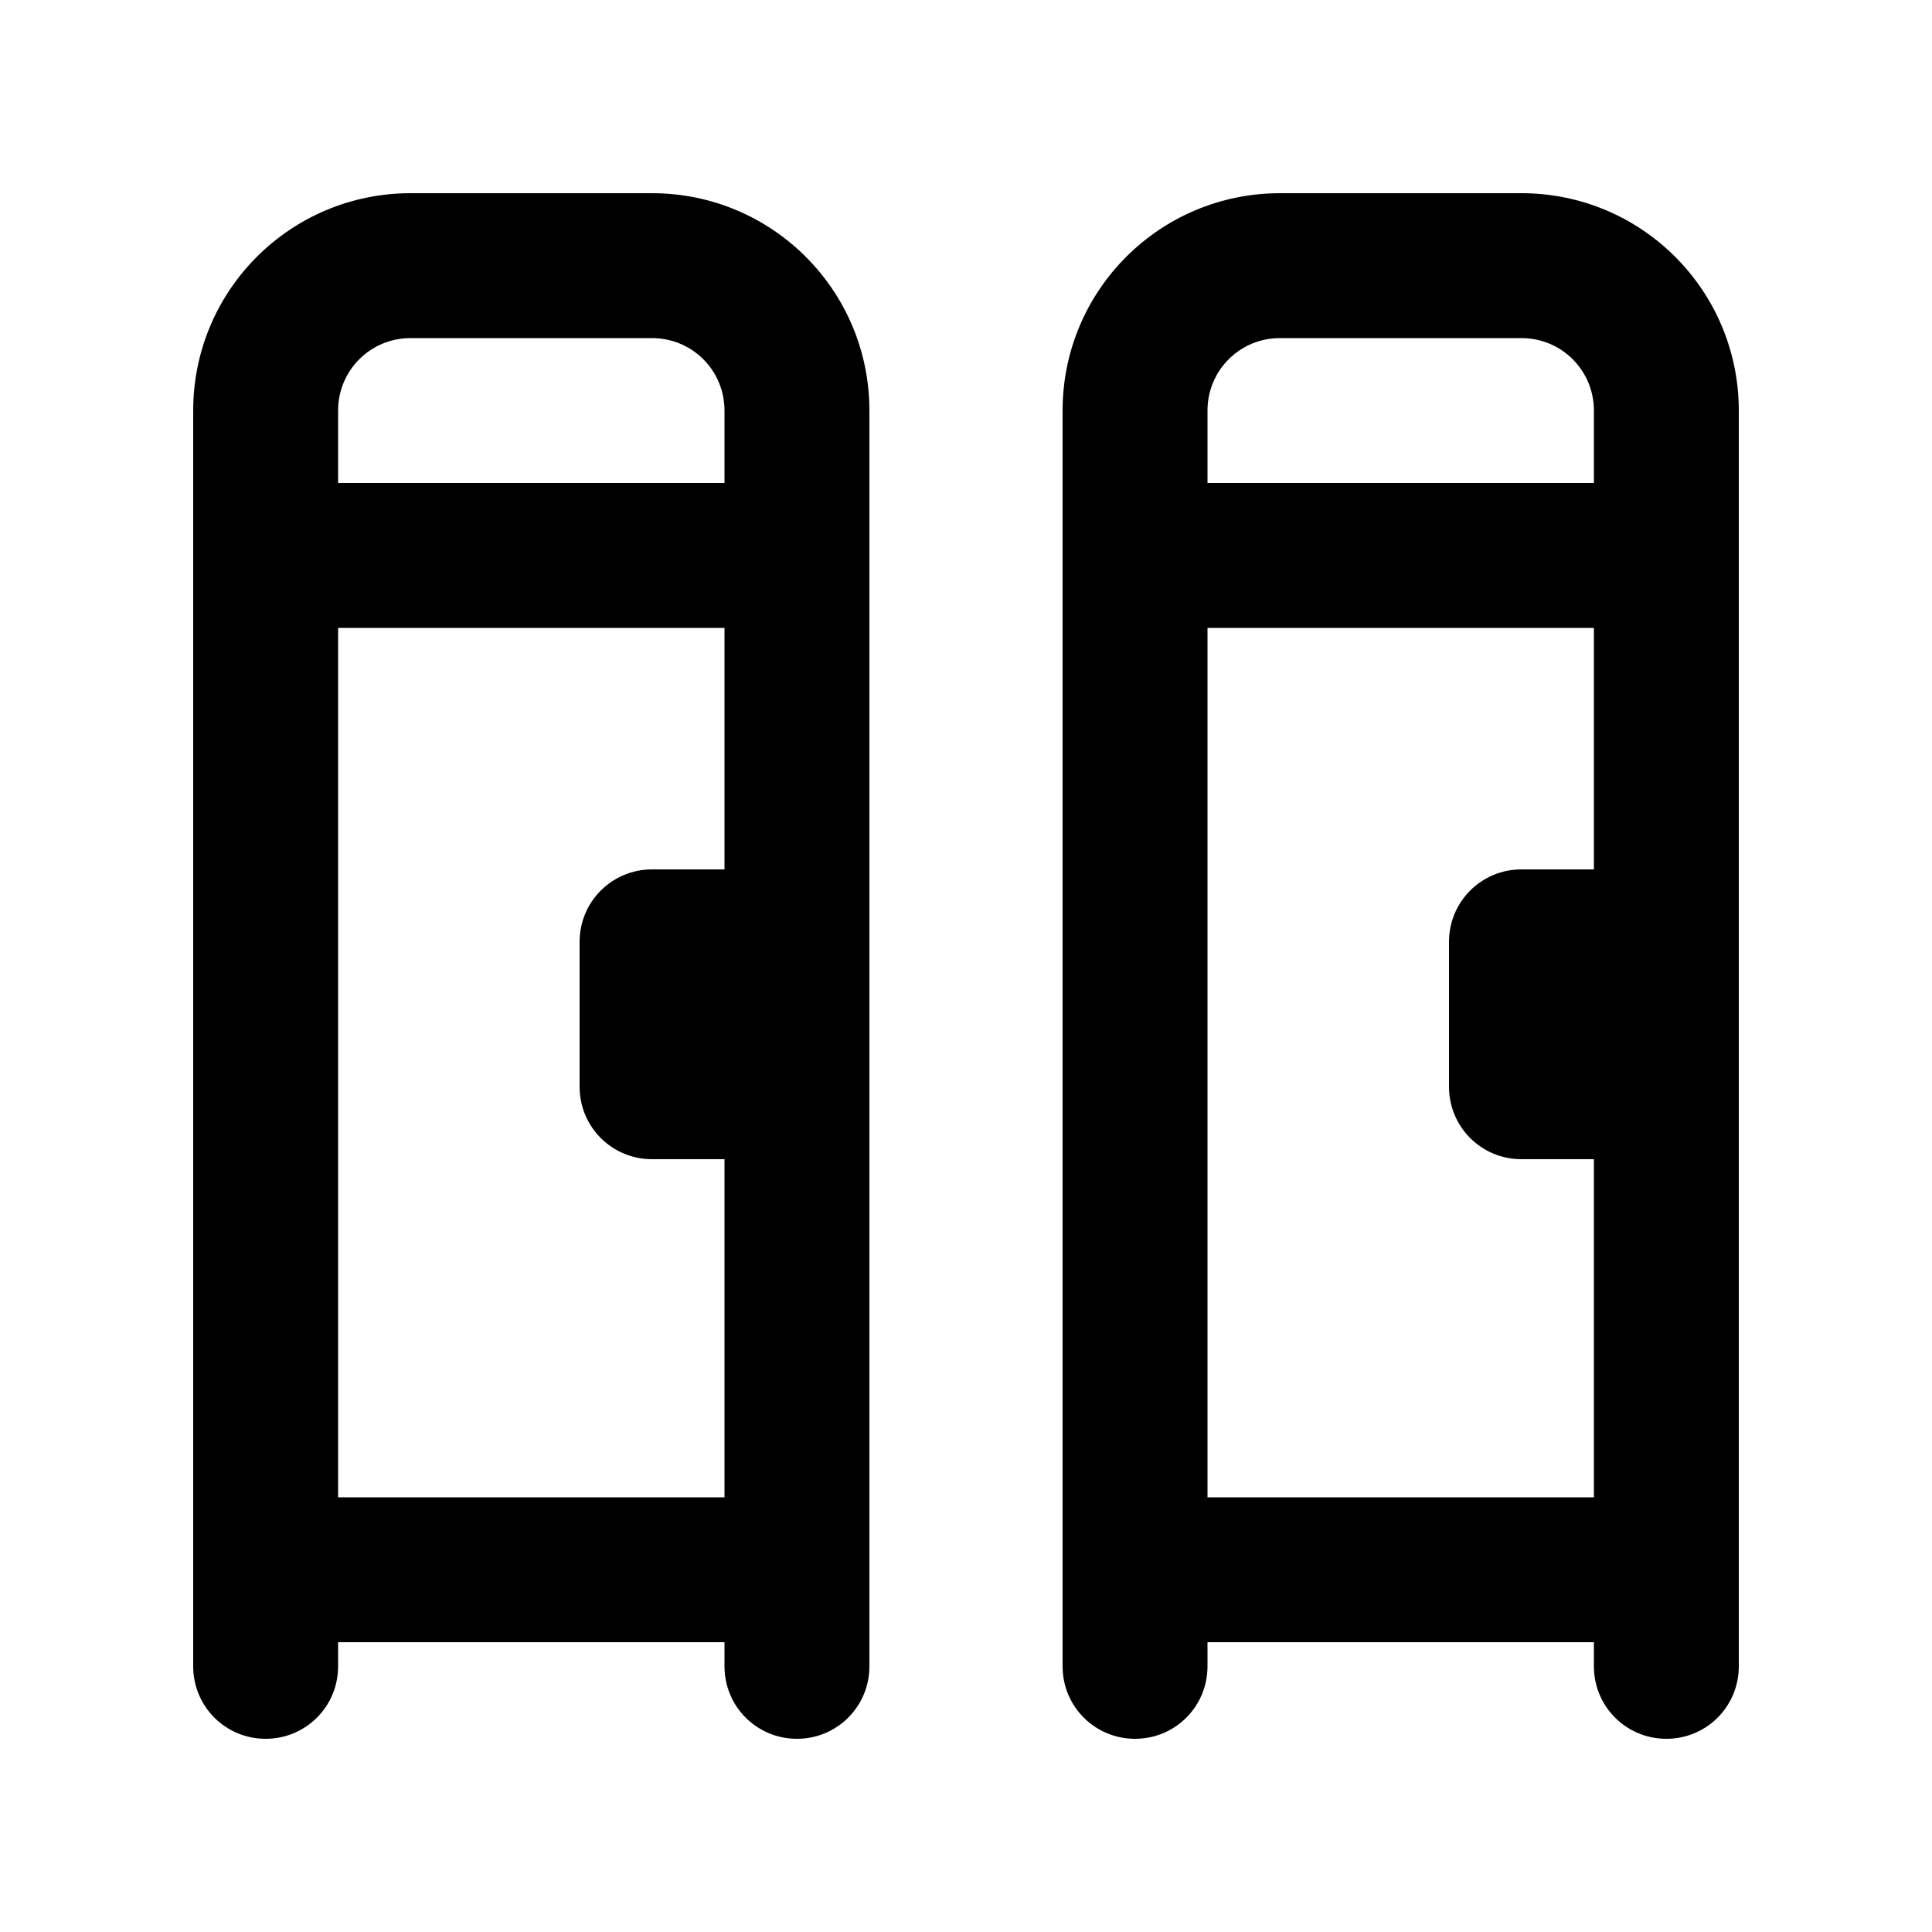 <svg xmlns="http://www.w3.org/2000/svg" viewBox="0 0 640 640"><!--! Font Awesome Pro 7.1.0 by @fontawesome - https://fontawesome.com License - https://fontawesome.com/license (Commercial License) Copyright 2025 Fonticons, Inc. --><path fill="currentColor" d="M136 112L216 112C229.3 112 240 122.7 240 136L240 160L112 160L112 136C112 122.7 122.7 112 136 112zM64 160L64 552C64 565.3 74.7 576 88 576C101.3 576 112 565.3 112 552L112 544L240 544L240 552C240 565.3 250.7 576 264 576C277.3 576 288 565.3 288 552L288 136C288 96.2 255.8 64 216 64L136 64C96.2 64 64 96.2 64 136L64 160zM240 208L240 288L216 288C202.7 288 192 298.7 192 312L192 360C192 373.3 202.7 384 216 384L240 384L240 496L112 496L112 208L240 208zM424 112L504 112C517.3 112 528 122.7 528 136L528 160L400 160L400 136C400 122.7 410.7 112 424 112zM400 496L400 208L528 208L528 288L504 288C490.7 288 480 298.7 480 312L480 360C480 373.3 490.7 384 504 384L528 384L528 496L400 496zM576 496L576 136C576 96.2 543.8 64 504 64L424 64C384.2 64 352 96.2 352 136L352 552C352 565.3 362.7 576 376 576C389.3 576 400 565.3 400 552L400 544L528 544L528 552C528 565.3 538.7 576 552 576C565.3 576 576 565.3 576 552L576 496z"/></svg>